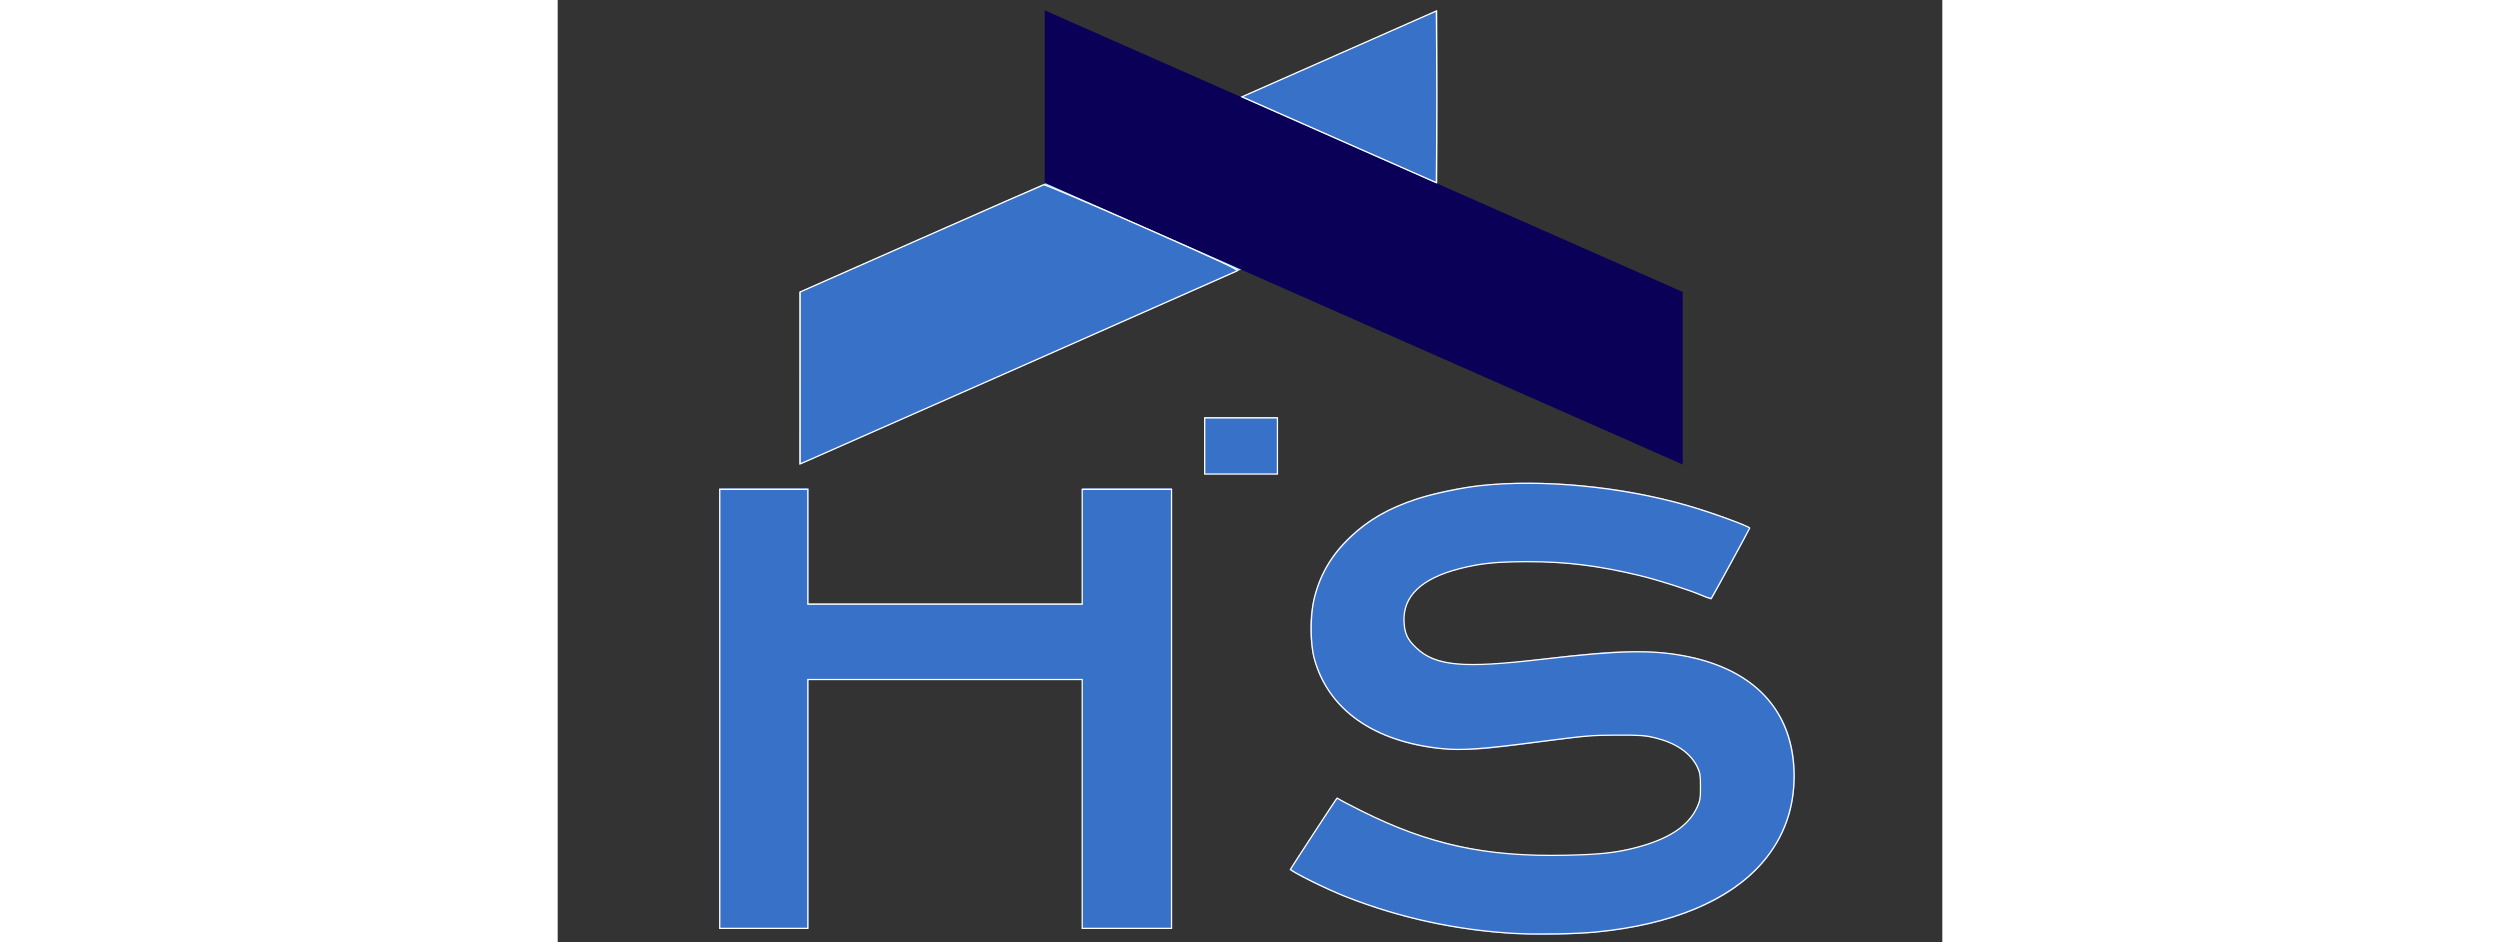 <?xml version="1.0" encoding="UTF-8" standalone="no"?>
<svg
   xmlns:dc="http://purl.org/dc/elements/1.1/"
   xmlns:cc="http://creativecommons.org/ns#"
   xmlns:rdf="http://www.w3.org/1999/02/22-rdf-syntax-ns#"
   xmlns:svg="http://www.w3.org/2000/svg"
   xmlns="http://www.w3.org/2000/svg"
   xmlns:sodipodi="http://sodipodi.sourceforge.net/DTD/sodipodi-0.dtd"
   xmlns:inkscape="http://www.inkscape.org/namespaces/inkscape"
   width="130"
   viewBox="0 0 72 49"
   version="1.1"
   id="svg4689"
   sodipodi:docname="HS_logo2.svg"
   inkscape:version="0.92.4 (5da689c313, 2019-01-14)">
  <rect x="0" y="0" width="72" height="49" fill="#333333" stroke="none"/>
  <defs
     id="defs4693" />
  <sodipodi:namedview
     pagecolor="#ffffff"
     bordercolor="#666666"
     borderopacity="1"
     objecttolerance="10"
     gridtolerance="10"
     guidetolerance="10"
     inkscape:pageopacity="0"
     inkscape:pageshadow="2"
     inkscape:window-width="2560"
     inkscape:window-height="1377"
     id="namedview4691"
     showgrid="false"
     inkscape:zoom="15.069231"
     inkscape:cx="75.133918"
     inkscape:cy="15.377425"
     inkscape:window-x="-8"
     inkscape:window-y="-8"
     inkscape:window-maximized="1"
     inkscape:current-layer="svg4689" />
  <g
     id="g4687"
     transform="matrix(0.638,0,0,0.492,12.564,0.538)">
    <svg
       data-type="color"
       viewBox="64 66 72 49"
       height="49"
       width="72"
       version="1.1"
       id="svg4685">
      <g
         id="g4683">
        <path
           data-color="1"
           d="M 116,66 V 84.238 L 64,114 V 95.762 Z"
           id="path4677"
           inkscape:connector-curvature="0"
           style="fill:#b5e5ff" />
        <path
           data-color="2"
           d="M 136,95.762 V 114 L 84,84.238 V 66 Z"
           id="path4679"
           inkscape:connector-curvature="0"
           style="fill:#0a0057" />
        <path
           data-color="1"
           d="m 103,115 h -6 v -6 h 6 z"
           id="path4681"
           inkscape:connector-curvature="0"
           style="fill:#b5e5ff" />
      </g>
    </svg>
  </g>
  <path
     inkscape:connector-curvature="0"
     style="overflow:visible;fill:#7e9eff;stroke:none"
     d="m 8.4,48.291 v -22.9 h 4.64 v 5.98 h 14.24 v -5.98 h 4.66 v 22.9 h -4.66 v -12.95 h -14.24 v 12.95 z m 29.64,-3.05 2.47,-3.77 v 0 q 1.25,0.71 2.53,1.27 v 0 0 q 1.28,0.57 2.66,0.95 v 0 0 q 1.37,0.39 2.89,0.6 v 0 0 q 1.52,0.2 3.23,0.2 v 0 0 q 2.06,0 3.51,-0.27 v 0 0 q 1.46,-0.27 2.37,-0.75 v 0 0 q 0.92,-0.47 1.33,-1.13 v 0 0 q 0.42,-0.66 0.42,-1.44 v 0 0 q 0,-1.24 -1.04,-1.97 v 0 0 q -1.04,-0.72 -3.21,-0.72 v 0 0 q -0.95,0 -2,0.12 v 0 0 q -1.06,0.13 -2.14,0.27 v 0 0 q -1.07,0.15 -2.12,0.27 v 0 0 q -1.05,0.13 -1.97,0.13 v 0 0 q -1.54,0 -2.95,-0.4 v 0 0 q -1.41,-0.39 -2.51,-1.18 v 0 0 q -1.09,-0.79 -1.73,-1.98 v 0 0 q -0.65,-1.19 -0.65,-2.77 v 0 0 q 0,-0.94 0.26,-1.86 v 0 0 q 0.26,-0.92 0.82,-1.76 v 0 0 q 0.56,-0.85 1.46,-1.57 v 0 0 q 0.89,-0.73 2.16,-1.25 v 0 0 q 1.27,-0.53 2.93,-0.83 v 0 0 q 1.66,-0.3 3.78,-0.3 v 0 0 q 1.54,0 3.1,0.17 v 0 0 q 1.55,0.16 3.02,0.47 v 0 0 q 1.47,0.31 2.83,0.74 v 0 0 q 1.37,0.43 2.54,0.96 v 0 l -2.04,3.75 v 0 q -0.96,-0.42 -2.08,-0.78 v 0 0 q -1.11,-0.36 -2.33,-0.62 v 0 0 q -1.21,-0.27 -2.51,-0.42 v 0 0 q -1.29,-0.16 -2.64,-0.16 v 0 0 q -1.92,0 -3.16,0.28 v 0 0 q -1.24,0.28 -1.97,0.71 v 0 0 q -0.73,0.43 -1.02,0.97 v 0 0 q -0.28,0.53 -0.28,1.06 v 0 0 q 0,1.03 0.92,1.68 v 0 0 q 0.92,0.65 2.81,0.65 v 0 0 q 0.76,0 1.75,-0.11 v 0 0 q 0.99,-0.11 2.08,-0.24 v 0 0 q 1.09,-0.13 2.23,-0.24 v 0 0 q 1.13,-0.11 2.2,-0.11 v 0 0 q 2.03,0 3.59,0.45 v 0 0 q 1.56,0.46 2.61,1.3 v 0 0 q 1.05,0.84 1.6,2.03 v 0 0 q 0.54,1.2 0.54,2.68 v 0 0 q 0,1.98 -0.92,3.52 v 0 0 q -0.91,1.55 -2.6,2.61 v 0 0 q -1.7,1.06 -4.08,1.61 v 0 0 q -2.39,0.55 -5.32,0.55 v 0 0 q -1.93,0 -3.78,-0.24 v 0 0 q -1.85,-0.24 -3.54,-0.69 v 0 0 q -1.69,-0.45 -3.22,-1.07 v 0 0 q -1.53,-0.62 -2.83,-1.37 z"
     id="path4707" />
  <path
     style="fill:#3771c8;fill-opacity:1;stroke:#fffdff;stroke-width:0.066;stroke-opacity:1"
     d="M 37.428,36.861 V 25.447 h 2.289 2.289 v 2.986 2.986 h 7.134 7.134 v -2.986 -2.986 h 2.323 2.323 v 11.414 11.414 h -2.323 -2.323 v -6.47 -6.47 h -7.134 -7.134 v 6.47 6.47 h -2.289 -2.289 z"
     id="path4746"
     inkscape:connector-curvature="0"
     transform="translate(-29)" />
  <path
     style="fill:#3771c8;fill-opacity:1;stroke:#fffdff;stroke-width:0.066;stroke-opacity:1"
     d="m 78.804,48.543 c -3.063,-0.175 -5.983,-0.808 -8.793,-1.906 -1.035,-0.405 -2.934,-1.348 -2.899,-1.441 0.025,-0.065 2.346,-3.616 2.407,-3.683 0.013,-0.014 0.062,0.005 0.108,0.044 0.047,0.038 0.562,0.309 1.146,0.6 3.525,1.762 6.455,2.402 10.61,2.316 1.847,-0.038 2.686,-0.13 3.743,-0.412 1.673,-0.445 2.667,-1.106 3.121,-2.074 0.159,-0.339 0.179,-0.46 0.178,-1.079 -4.64e-4,-0.605 -0.022,-0.74 -0.164,-1.029 -0.356,-0.724 -1.096,-1.237 -2.176,-1.509 -0.51,-0.128 -0.75,-0.146 -2.006,-0.143 -1.324,0.003 -1.616,0.028 -4.059,0.346 -2.96,0.386 -4.013,0.459 -5.044,0.354 -3.55,-0.364 -5.908,-2.032 -6.636,-4.694 -0.208,-0.761 -0.209,-2.271 -0.002,-3.103 0.313,-1.257 0.887,-2.24 1.848,-3.165 0.964,-0.927 2.018,-1.535 3.508,-2.023 0.813,-0.266 2.345,-0.588 3.285,-0.69 3.185,-0.345 7.328,0.05 10.707,1.02 1.264,0.363 3.294,1.097 3.294,1.19 0,0.037 -1.938,3.591 -1.986,3.642 -0.026,0.028 -0.224,-0.027 -0.44,-0.122 -0.652,-0.288 -2.305,-0.817 -3.303,-1.057 -2.139,-0.514 -3.789,-0.718 -5.819,-0.717 -1.617,3.75e-4 -2.425,0.082 -3.505,0.355 -2.011,0.507 -2.993,1.445 -2.916,2.784 0.035,0.611 0.181,0.918 0.644,1.35 1.01,0.944 2.401,1.067 6.574,0.581 4.054,-0.472 5.736,-0.502 7.532,-0.134 3.421,0.701 5.355,2.734 5.519,5.801 0.102,1.892 -0.47,3.585 -1.67,4.946 -1.728,1.96 -4.694,3.189 -8.627,3.575 -0.985,0.097 -3.123,0.135 -4.181,0.074 z"
     id="path4748"
     inkscape:connector-curvature="0"
     transform="translate(-29)" />
  <path
     style="fill:#3771c8;fill-opacity:1;stroke:#fffdff;stroke-width:0.066;stroke-opacity:1"
     d="m 41.609,19.652 v -4.47 l 6.277,-2.772 c 3.453,-1.525 6.329,-2.785 6.392,-2.802 0.063,-0.016 2.378,0.97 5.144,2.191 4.055,1.791 5.006,2.234 4.906,2.287 -0.114,0.06 -22.018,9.74 -22.504,9.945 l -0.216,0.091 z"
     id="path4750"
     inkscape:connector-curvature="0"
     transform="translate(-29)" />
  <path
     style="fill:#3771c8;fill-opacity:1;stroke:#fffdff;stroke-width:0.066;stroke-opacity:1"
     d="M 71.471,8.078 C 69.701,7.296 67.427,6.292 66.418,5.846 L 64.584,5.035 69.637,2.803 74.689,0.571 74.707,2.828 c 0.01,1.241 0.01,3.25 0,4.464 L 74.689,9.498 Z"
     id="path4752"
     inkscape:connector-curvature="0"
     transform="translate(-29)" />
  <path
     style="fill:#3771c8;fill-opacity:1;stroke:#fffdff;stroke-width:0.066;stroke-opacity:1"
     d="m 62.645,23.191 v -1.46 h 1.891 1.891 v 1.46 1.46 h -1.891 -1.891 z"
     id="path4754"
     inkscape:connector-curvature="0"
     transform="translate(-29)" />
</svg>
